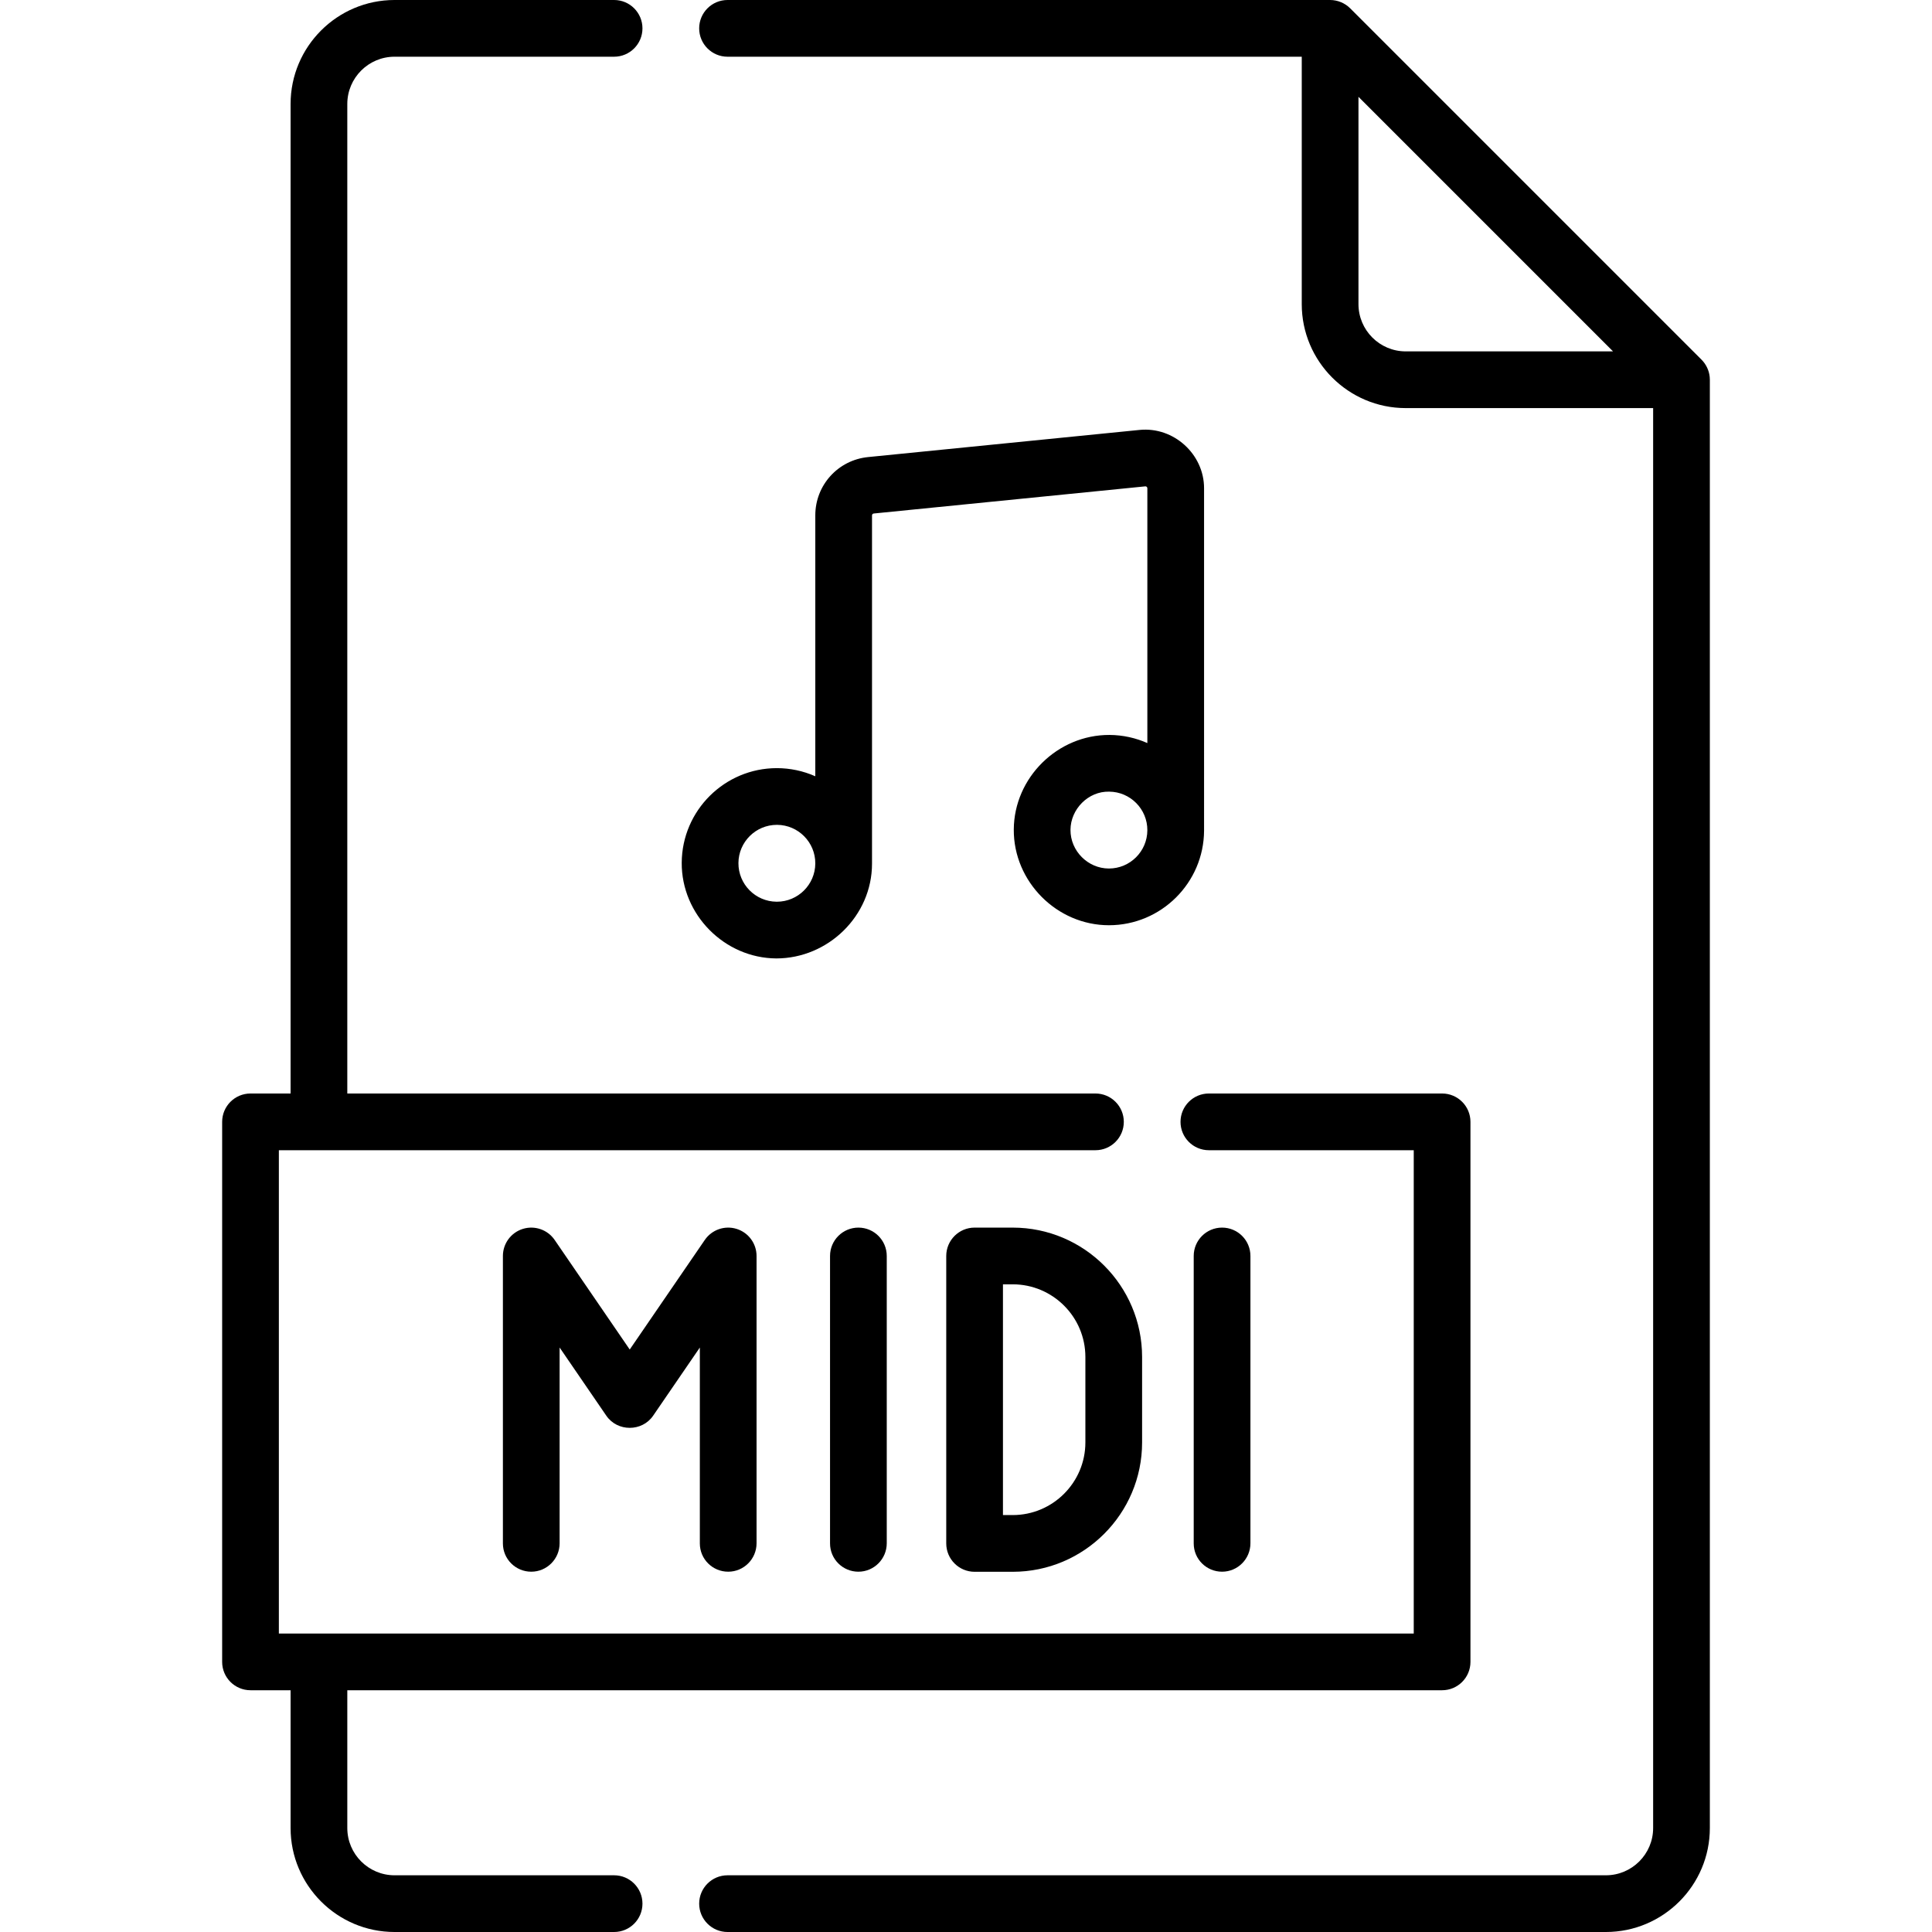 <svg id="Capa_1" enable-background="new 0 0 512 512" height="100" viewBox="0 0 512 512" width="100" 
    xmlns="http://www.w3.org/2000/svg">
    <g>
        <path d="m268.377 325.329h-10.097c-4.15 0-7.515 3.364-7.515 7.515v76.181c0 4.15 3.365 7.515 7.515 7.515h10.098c18.907 0 34.29-15.382 34.29-34.289v-22.632c-.001-18.908-15.384-34.29-34.291-34.29zm19.261 56.921c0 10.62-8.64 19.26-19.26 19.26h-2.583v-61.151h2.583c10.62 0 19.26 8.64 19.26 19.26z"/>
        <path d="m219.969 332.844v76.181c0 4.15 3.365 7.493 7.515 7.493s7.515-3.386 7.515-7.536v-76.138c0-4.15-3.365-7.515-7.515-7.515s-7.515 3.365-7.515 7.515z"/>
        <path d="m331.377 408.981v-76.138c0-4.15-3.364-7.515-7.515-7.515s-7.515 3.364-7.515 7.515v76.181c0 4.15 3.364 7.493 7.515 7.493s7.515-3.385 7.515-7.536z"/>
        <path d="m192.98 416.518c4.15 0 7.515-3.386 7.515-7.536v-76.138c0-3.294-2.145-6.204-5.292-7.178-3.145-.974-6.561.213-8.423 2.931l-19.895 29.041-19.895-29.041c-1.862-2.717-5.276-3.903-8.423-2.931-3.146.974-5.292 3.884-5.292 7.178v76.181c0 4.15 3.365 7.493 7.515 7.493s7.515-3.386 7.515-7.536v-51.872l12.38 18.071c2.934 4.283 9.465 4.283 12.399 0l12.38-18.071v51.915c.001 4.15 3.365 7.493 7.516 7.493z"/>
        <path d="m319.09 129.389c0-9.051-8.068-16.351-17.075-15.454l-71.966 7.195c-7.973.797-13.986 7.44-13.986 15.454v69.135c-3.2-1.419-6.687-2.155-10.187-2.155-13.834 0-25.13 11.212-25.212 25.065-.082 13.745 11.319 25.283 25.064 25.365 13.72 0 25.365-11.281 25.365-25.109v-92.301c0-.259.194-.473.451-.499l71.966-7.195c.291-.029.551.207.551.499v67.533c-3.072-1.362-6.464-2.133-10.034-2.154-13.746-.056-25.283 11.299-25.365 25.064-.082 13.804 11.413 25.365 25.216 25.365 13.834 0 25.129-11.212 25.212-25.064v-.001c0-.011-.001-.021-.001-.032 0-.004.001-.008.001-.012zm-113.211 109.575c-.02 0-.041 0-.062-.001-5.616-.033-10.158-4.63-10.124-10.246.033-5.595 4.595-10.124 10.184-10.124h.062c5.615.033 10.158 4.63 10.124 10.246-.033 5.596-4.596 10.125-10.184 10.125zm87.997-8.798c-5.576 0-10.22-4.67-10.186-10.246.031-5.478 4.694-10.256 10.246-10.124 5.615.033 10.158 4.63 10.124 10.246-.034 5.595-4.595 10.124-10.184 10.124z"/>
        <path d="m162.744 496.971h-58.181c-6.906 0-12.524-5.618-12.524-12.524v-36.515h290.132c4.151 0 7.515-3.365 7.515-7.515v-143.112c0-4.15-3.364-7.515-7.515-7.515h-61.806c-4.151 0-7.515 3.365-7.515 7.515s3.364 7.515 7.515 7.515h54.292v128.082h-300.755v-128.082h216.404c4.151 0 7.515-3.365 7.515-7.515s-3.364-7.515-7.515-7.515h-198.267v-262.236c0-6.906 5.618-12.524 12.524-12.524h58.181c4.15 0 7.515-3.365 7.515-7.515s-3.364-7.515-7.515-7.515h-58.181c-15.192 0-27.553 12.361-27.553 27.554v262.237h-10.622c-4.15 0-7.515 3.365-7.515 7.515v143.112c0 4.15 3.364 7.515 7.515 7.515h10.622v36.515c0 15.193 12.361 27.554 27.554 27.554h58.181c4.15 0 7.515-3.365 7.515-7.515-.001-4.152-3.365-7.516-7.516-7.516z"/>
        <path d="m453.089 99.883c-.169-1.711-.95-3.347-2.163-4.563l-93.119-93.119c-1.392-1.398-3.343-2.201-5.314-2.201h-159.69c-4.15 0-7.515 3.365-7.515 7.515s3.365 7.515 7.515 7.515h152.175v65.565c0 15.193 12.361 27.554 27.554 27.554h65.566v376.298c0 6.906-5.618 12.524-12.525 12.524h-232.77c-4.15 0-7.515 3.365-7.515 7.515s3.365 7.515 7.515 7.515h232.77c15.193 0 27.554-12.361 27.554-27.554v-383.813c0-.252-.013-.502-.038-.751zm-93.081-19.289v-54.938l67.463 67.462h-54.938c-6.907.001-12.525-5.617-12.525-12.524z"/>
    </g>
</svg>
